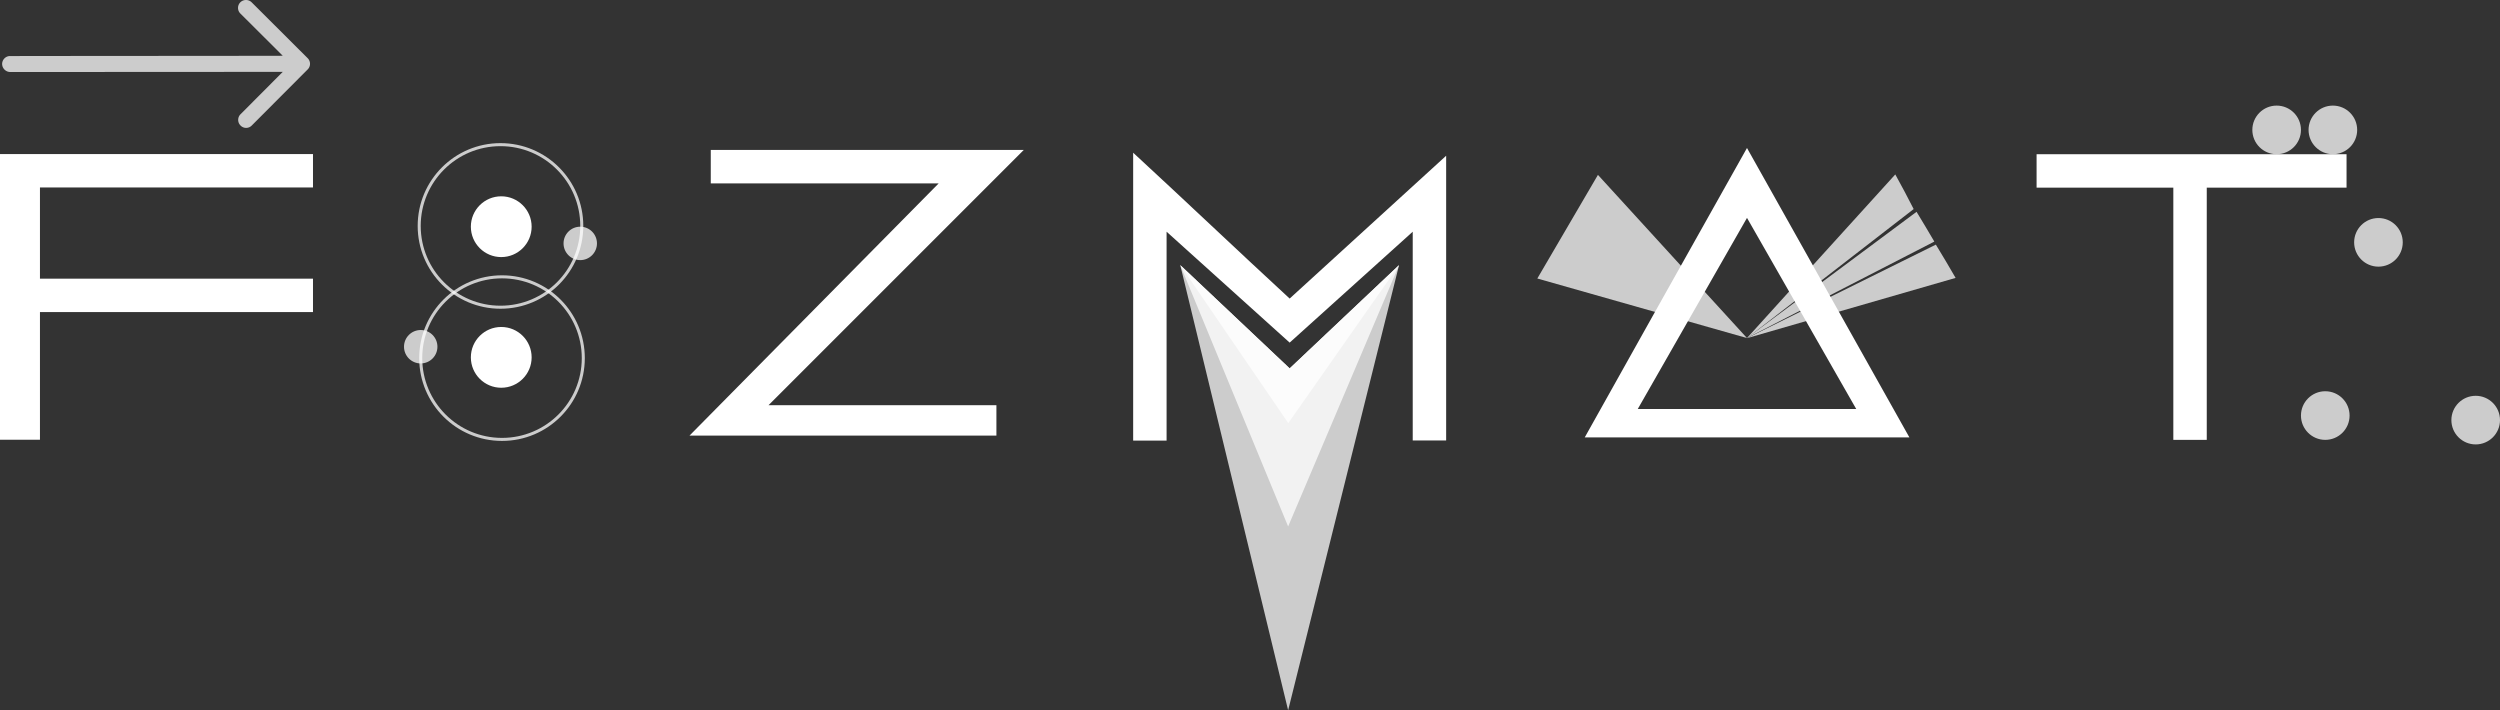 <svg id="Слой_1" data-name="Слой 1" xmlns="http://www.w3.org/2000/svg" viewBox="0 0 1645.4 467.5"><rect x="0" y="0" width="1645.4" height="467.5" fill="#333333" stroke="none"/><defs><style>.cls-1,.cls-3,.cls-5{fill:#fff;}.cls-2{fill:none;stroke:#fff;stroke-miterlimit:10;stroke-width:2px;}.cls-2,.cls-3,.cls-5{opacity:0.75;}.cls-4{fill:#00ffac;}.cls-5{isolation:isolate;}</style></defs><circle class="cls-1" cx="329.9" cy="149.2" r="20"/><circle class="cls-1" cx="329.9" cy="235.2" r="20"/><circle class="cls-2" cx="329.4" cy="148.7" r="53.5"/><circle class="cls-2" cx="330.4" cy="235.7" r="53.5"/><circle class="cls-3" cx="381.9" cy="160.2" r="11"/><circle class="cls-3" cx="276.9" cy="228.2" r="11"/><path class="cls-1" d="M545.417,142.95v-22h206l-168,168h150v20h-202q82.05-82.95,164-166Z" transform="translate(-77.617 -22.25)"/><path class="cls-4" d="M659.417,281.95" transform="translate(-77.617 -22.25)"/><path class="cls-1" d="M823.417,312.25h22V174.75l81,73,81-73v137.4h22V124.75l-103,94c-34.7-32-68.3-64-103-96Z" transform="translate(-77.617 -22.25)"/><path class="cls-3" d="M854.417,196.75q35.55,146.55,71,293,36.45-146.55,73-293-36,34.05-72,68Q890.417,230.7,854.417,196.75Z" transform="translate(-77.617 -22.25)"/><path class="cls-3" d="M854.417,196.75q35.55,85.95,71,172,36.45-85.95,73-172-36,34.05-72,68Q890.417,230.7,854.417,196.75Z" transform="translate(-77.617 -22.25)"/><path class="cls-3" d="M854.417,196.75q35.55,52.05,71.1,104,36.45-52.05,72.9-104-36,34.05-72,68Q890.417,230.7,854.417,196.75Z" transform="translate(-77.617 -22.25)"/><path class="cls-1" d="M1227.417,119.65q53.55,95.25,106.9,190.5h-213.7Q1173.867,214.9,1227.417,119.65Zm-71.9,171.8h143.8q-36-62.85-71.9-125.8Q1191.417,228.65,1155.516,291.45Z" transform="translate(-77.617 -22.25)"/><path class="cls-5" d="M1089.417,205.55q69,19.65,138,39.2l-98.1-107.4Z" transform="translate(-77.617 -22.25)"/><path class="cls-5" d="M1337.117,159.85q-54.9,42.45-109.8,85c32.5-36,65.2-71.9,97.7-107.8C1329.216,144.55,1333.216,152.25,1337.117,159.85Z" transform="translate(-77.617 -22.25)"/><path class="cls-5" d="M1350.716,181.25q-61.65,31.8-123.4,63.5,55.8-41.55,111.7-83.1C1343.016,168.25,1346.917,174.75,1350.716,181.25Z" transform="translate(-77.617 -22.25)"/><path class="cls-5" d="M1364.716,205.15c-45.8,13.3-91.6,26.4-137.4,39.7q62.25-30.75,124.4-61.6C1356.117,190.45,1360.516,197.85,1364.716,205.15Z" transform="translate(-77.617 -22.25)"/><polygon class="cls-1" points="1340.4 123.5 1340.4 101.5 1544.4 101.5 1544.4 123.5 1452.4 123.5 1452.4 289.5 1430.4 289.5 1430.4 123.5 1340.4 123.5"/><circle class="cls-3" cx="1498.4" cy="85.5" r="16"/><circle class="cls-3" cx="1535.4" cy="85.5" r="16"/><circle class="cls-3" cx="1565.4" cy="159.5" r="16"/><circle class="cls-3" cx="1530.4" cy="273.5" r="16"/><circle class="cls-3" cx="1629.4" cy="276.5" r="16"/><path class="cls-1" d="M77.617,123.65h206v22h-179.7v60h179.7v22h-179.7v84h-26.3Z" transform="translate(-77.617 -22.25)"/><path class="cls-5" d="M84.317,69.65l179.4-.1-27.8,27.9a5.22,5.22,0,0,0,0,7.4,5.133,5.133,0,0,0,7.4,0l36.8-36.9a5.22,5.22,0,0,0,0-7.4l-36.9-36.8a5.313,5.313,0,0,0-7.4,0,5.22,5.22,0,0,0,0,7.4l27.9,27.8c-27.5.1-152.4.1-180,.2a5.284,5.284,0,0,0-4.7,5.2A5.4,5.4,0,0,0,84.317,69.65Z" transform="translate(-77.617 -22.25)"/></svg>